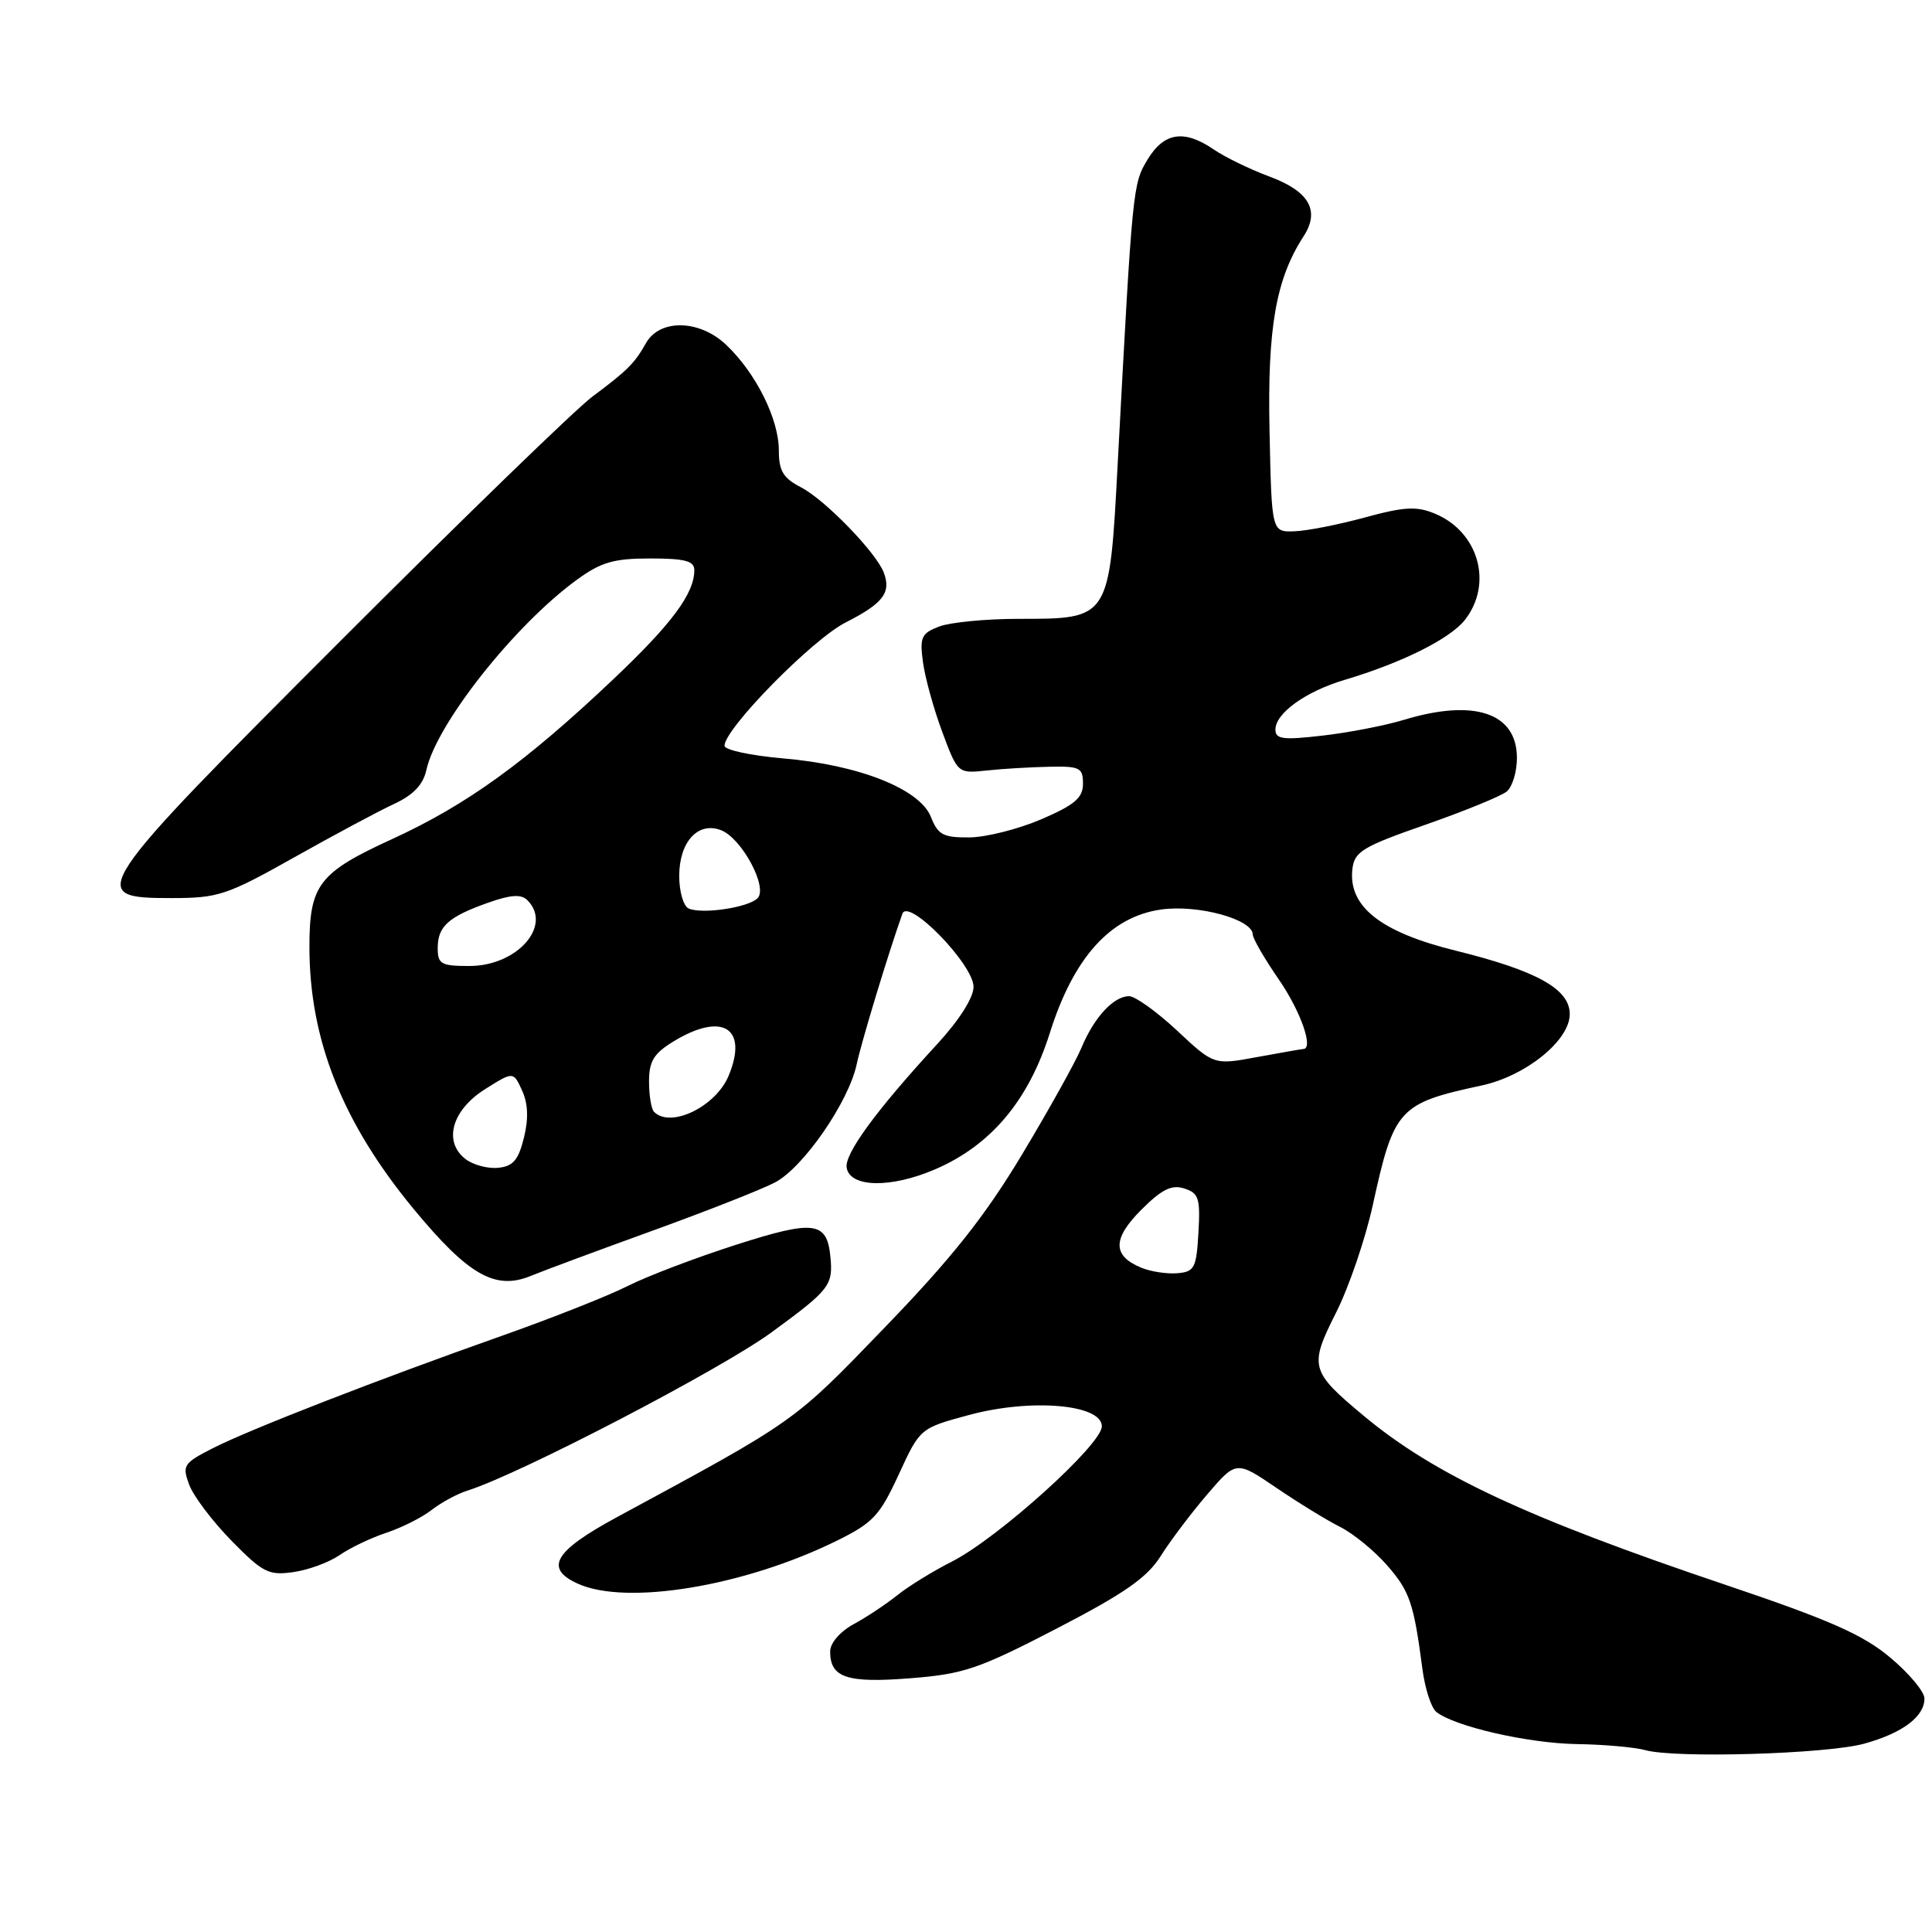 <?xml version="1.0" encoding="UTF-8" standalone="no"?>
<!DOCTYPE svg PUBLIC "-//W3C//DTD SVG 1.1//EN" "http://www.w3.org/Graphics/SVG/1.1/DTD/svg11.dtd" >
<svg xmlns="http://www.w3.org/2000/svg" xmlns:xlink="http://www.w3.org/1999/xlink" version="1.1" viewBox="0 0 256 256">
 <g >
 <path fill="currentColor"
d=" M 247.00 231.05 C 252.08 229.65 255.00 227.47 255.00 225.06 C 255.00 224.16 252.95 221.71 250.45 219.62 C 246.83 216.59 242.42 214.65 228.70 210.02 C 202.26 201.11 190.07 195.41 180.66 187.57 C 173.61 181.69 173.44 181.06 177.04 173.92 C 178.74 170.55 180.94 164.11 181.92 159.60 C 184.70 146.90 185.35 146.19 196.29 143.84 C 202.17 142.58 208.00 137.87 208.00 134.38 C 208.00 131.05 203.66 128.63 192.86 125.96 C 182.92 123.51 178.62 120.10 179.20 115.14 C 179.47 112.84 180.56 112.18 188.91 109.27 C 194.09 107.46 198.93 105.48 199.66 104.87 C 200.40 104.25 201.00 102.26 201.00 100.43 C 201.00 94.45 195.35 92.55 186.00 95.39 C 183.53 96.14 178.69 97.08 175.25 97.47 C 170.00 98.08 169.00 97.95 169.00 96.67 C 169.00 94.51 173.02 91.62 178.13 90.10 C 185.73 87.84 192.13 84.65 194.10 82.15 C 197.87 77.35 195.93 70.46 190.13 68.06 C 187.71 67.05 186.08 67.14 180.84 68.57 C 177.36 69.52 173.15 70.35 171.50 70.40 C 168.50 70.50 168.50 70.50 168.22 57.10 C 167.93 43.41 169.07 36.95 172.74 31.30 C 174.94 27.90 173.47 25.34 168.20 23.39 C 165.62 22.43 162.31 20.82 160.85 19.82 C 156.92 17.13 154.26 17.52 152.07 21.12 C 150.09 24.38 150.07 24.65 148.10 61.46 C 147.00 82.12 147.08 82.00 134.95 82.00 C 130.65 82.00 125.93 82.46 124.46 83.01 C 122.08 83.92 121.85 84.43 122.30 87.76 C 122.58 89.82 123.73 93.97 124.86 97.00 C 126.90 102.48 126.92 102.50 130.71 102.10 C 132.79 101.87 136.53 101.65 139.00 101.60 C 143.08 101.51 143.50 101.72 143.50 103.84 C 143.50 105.72 142.42 106.64 138.00 108.55 C 134.97 109.85 130.69 110.94 128.47 110.96 C 124.98 110.99 124.29 110.63 123.35 108.25 C 121.89 104.54 113.80 101.34 103.75 100.49 C 99.49 100.12 96.00 99.37 96.00 98.82 C 96.00 96.56 107.65 84.70 112.07 82.47 C 117.01 79.96 118.11 78.53 117.11 75.88 C 116.11 73.22 109.32 66.22 106.15 64.58 C 103.77 63.35 103.20 62.40 103.20 59.68 C 103.20 55.52 100.16 49.42 96.21 45.68 C 92.69 42.34 87.42 42.23 85.60 45.46 C 84.09 48.14 83.12 49.11 78.51 52.54 C 76.32 54.17 61.36 68.67 45.26 84.78 C 11.76 118.30 11.30 119.00 22.69 119.00 C 28.92 119.00 30.02 118.64 38.94 113.63 C 44.20 110.67 50.16 107.48 52.19 106.54 C 54.77 105.34 56.06 103.99 56.50 102.02 C 57.84 95.92 68.15 82.87 76.40 76.85 C 79.63 74.49 81.30 74.00 86.15 74.00 C 90.77 74.00 92.00 74.33 92.00 75.55 C 92.00 78.65 89.03 82.65 81.27 90.00 C 69.61 101.04 61.84 106.65 51.94 111.19 C 42.24 115.63 41.00 117.25 41.00 125.47 C 41.00 137.78 45.39 148.81 54.86 160.26 C 62.09 168.99 65.64 171.01 70.37 169.05 C 72.09 168.34 79.35 165.65 86.50 163.06 C 93.65 160.47 100.94 157.60 102.69 156.68 C 106.45 154.71 112.47 145.99 113.52 141.00 C 114.14 138.08 117.67 126.42 119.57 121.08 C 120.34 118.90 129.00 127.80 129.00 130.77 C 129.00 132.19 127.10 135.18 124.22 138.31 C 116.10 147.12 111.84 152.94 112.19 154.76 C 112.68 157.37 118.06 157.46 123.91 154.94 C 131.29 151.77 136.28 145.84 139.10 136.90 C 142.26 126.85 147.15 121.44 153.90 120.51 C 158.80 119.84 166.00 121.82 166.00 123.84 C 166.00 124.35 167.57 127.07 169.50 129.86 C 172.36 134.03 174.10 139.00 172.68 139.00 C 172.51 139.00 169.78 139.48 166.61 140.06 C 160.85 141.13 160.85 141.13 155.97 136.56 C 153.28 134.05 150.42 132.00 149.61 132.00 C 147.57 132.00 144.98 134.79 143.30 138.83 C 142.52 140.70 138.97 147.08 135.41 153.00 C 130.51 161.16 126.12 166.70 117.22 175.91 C 105.06 188.52 105.64 188.11 81.75 201.03 C 73.43 205.53 72.09 207.81 76.55 209.84 C 83.00 212.78 98.62 210.20 110.89 204.15 C 115.68 201.79 116.58 200.82 119.09 195.37 C 121.91 189.25 121.91 189.25 128.37 187.50 C 136.61 185.27 146.00 186.07 146.00 189.00 C 146.00 191.40 132.29 203.77 126.18 206.89 C 123.60 208.20 120.32 210.22 118.88 211.39 C 117.43 212.55 114.85 214.27 113.13 215.20 C 111.30 216.20 110.00 217.71 110.00 218.83 C 110.00 222.30 112.20 223.04 120.60 222.38 C 127.71 221.82 129.65 221.16 140.00 215.80 C 149.01 211.13 152.00 209.05 153.81 206.17 C 155.08 204.15 157.85 200.48 159.96 198.02 C 163.81 193.53 163.81 193.53 169.15 197.16 C 172.09 199.16 175.90 201.49 177.60 202.34 C 179.31 203.20 182.08 205.46 183.76 207.37 C 186.80 210.85 187.33 212.38 188.48 221.17 C 188.82 223.74 189.64 226.28 190.30 226.82 C 192.66 228.75 202.48 231.00 208.93 231.10 C 212.54 231.15 216.62 231.52 218.00 231.90 C 221.92 233.01 242.01 232.42 247.00 231.05 Z  M 45.00 206.06 C 46.38 205.10 49.16 203.77 51.19 203.10 C 53.22 202.43 55.92 201.07 57.19 200.08 C 58.46 199.09 60.60 197.93 61.95 197.51 C 68.85 195.34 95.48 181.48 102.25 176.53 C 109.96 170.89 110.41 170.31 110.03 166.50 C 109.57 161.84 107.88 161.62 97.56 164.93 C 92.22 166.64 85.75 169.10 83.18 170.40 C 80.61 171.70 73.10 174.67 66.50 177.00 C 49.97 182.84 33.10 189.40 28.17 191.91 C 24.30 193.89 24.12 194.18 25.08 196.76 C 25.65 198.27 28.17 201.60 30.69 204.17 C 34.83 208.39 35.60 208.78 38.88 208.31 C 40.87 208.03 43.62 207.01 45.00 206.06 Z  M 151.23 167.98 C 147.39 166.40 147.39 164.14 151.23 160.30 C 153.94 157.59 155.25 156.94 156.92 157.48 C 158.84 158.09 159.06 158.77 158.80 163.33 C 158.53 168.03 158.27 168.52 156.00 168.71 C 154.62 168.82 152.48 168.50 151.23 167.98 Z  M 61.68 153.58 C 58.70 151.28 59.87 147.10 64.26 144.33 C 68.02 141.96 68.02 141.96 69.18 144.50 C 69.97 146.24 70.05 148.23 69.42 150.77 C 68.69 153.72 67.98 154.55 66.00 154.74 C 64.62 154.88 62.68 154.35 61.68 153.58 Z  M 86.67 147.33 C 86.30 146.97 86.00 145.16 86.00 143.32 C 86.00 140.61 86.63 139.59 89.25 137.99 C 95.73 134.04 99.19 136.21 96.54 142.56 C 94.83 146.65 88.86 149.53 86.67 147.33 Z  M 58.00 125.62 C 58.00 122.74 59.42 121.47 64.72 119.60 C 67.70 118.55 69.06 118.46 69.88 119.28 C 73.25 122.65 68.53 128.00 62.19 128.00 C 58.45 128.00 58.00 127.75 58.00 125.62 Z  M 91.25 120.38 C 90.56 120.08 90.00 118.14 90.00 116.07 C 90.00 111.56 92.48 108.83 95.53 110.00 C 98.27 111.04 101.80 117.60 100.38 119.02 C 99.14 120.26 93.04 121.17 91.25 120.38 Z "/>
</g>
</svg>